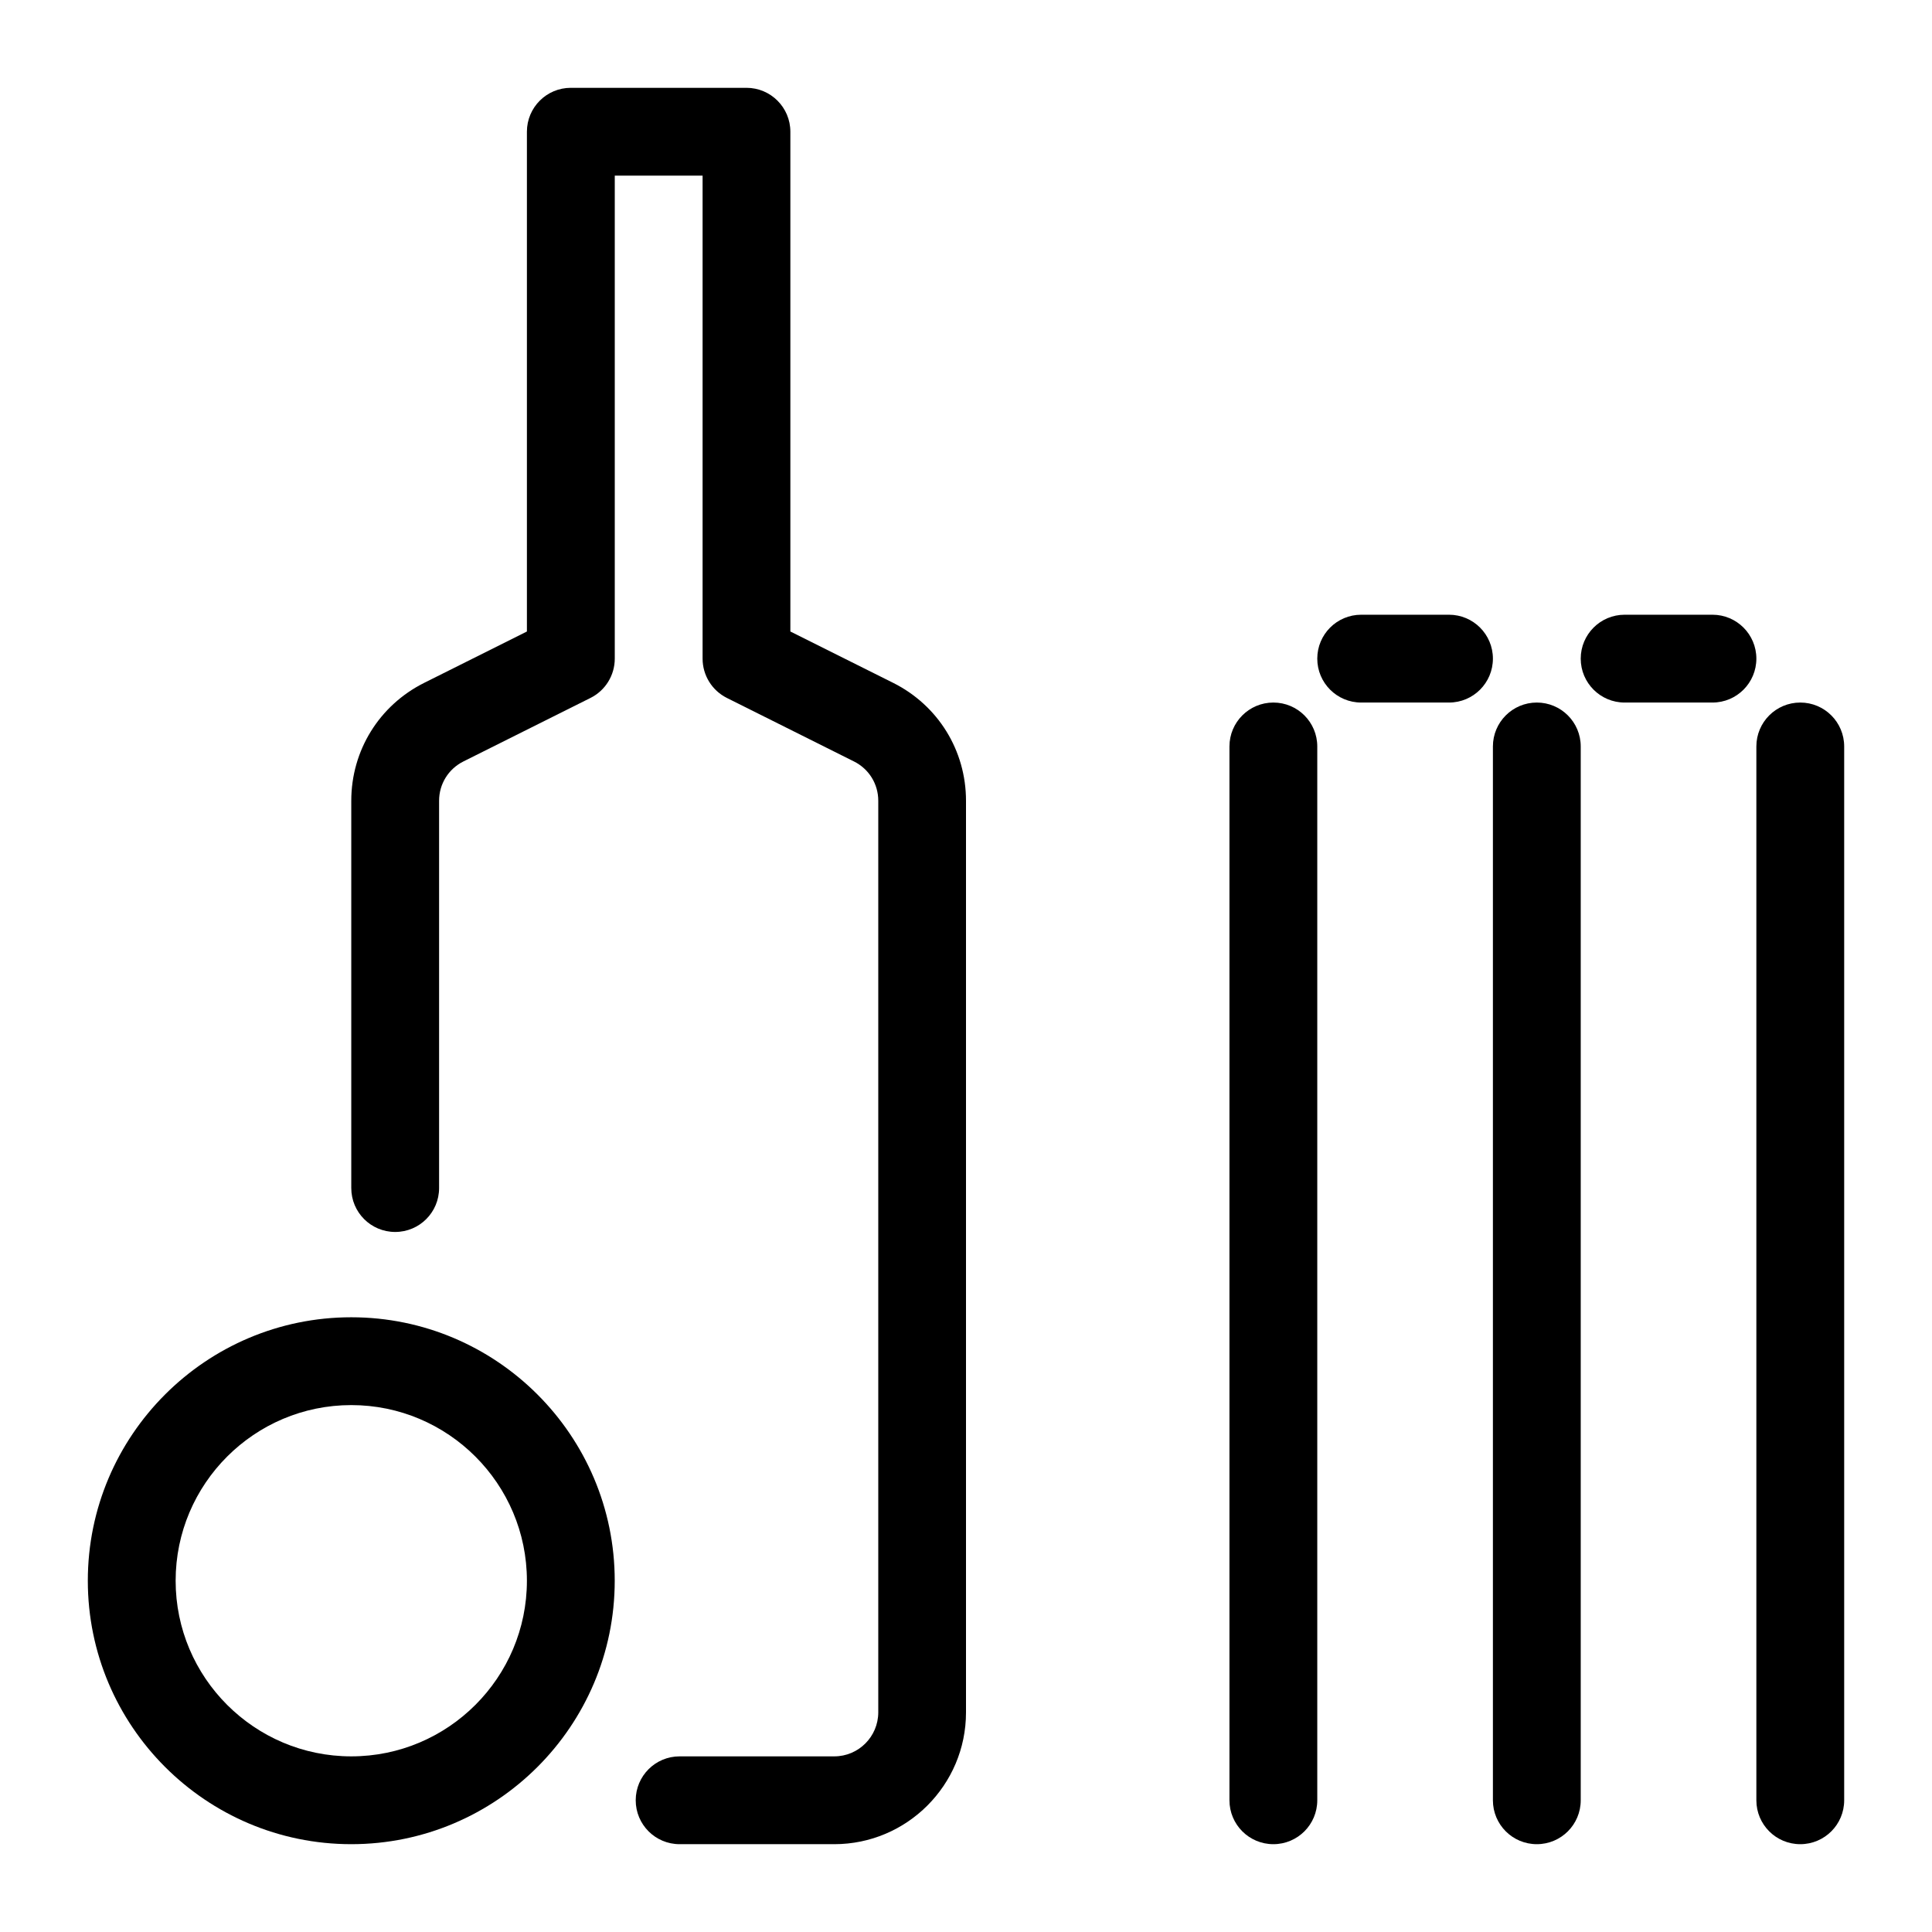 <?xml version="1.0" encoding="UTF-8" standalone="no"?>
<svg width="44px" height="44px" viewBox="0 0 44 44" version="1.1" xmlns="http://www.w3.org/2000/svg" xmlns:xlink="http://www.w3.org/1999/xlink">
    <!-- Generator: Sketch 3.7.2 (28276) - http://www.bohemiancoding.com/sketch -->
    <title>spo-cricket-2</title>
    <desc>Created with Sketch.</desc>
    <defs></defs>
    <g id="44px-Line" stroke="none" stroke-width="1" fill="none" fill-rule="evenodd">
        <g id="spo-cricket-2"></g>
        <path d="M28,17 L28,41 C28,41.553 28.447,42 29,42 C29.553,42 30,41.553 30,41 L30,17 C30,16.448 29.553,16 29,16 C28.447,16 28,16.448 28,17 L28,17 Z" id="Shape" fill="#000000"></path>
        <path d="M35,42 C35.553,42 36,41.553 36,41 L36,17 C36,16.448 35.553,16 35,16 C34.447,16 34,16.448 34,17 L34,41 C34,41.553 34.447,42 35,42 L35,42 Z" id="Shape" fill="#000000"></path>
        <path d="M41,42 C41.553,42 42,41.553 42,41 L42,17 C42,16.448 41.553,16 41,16 C40.447,16 40,16.448 40,17 L40,41 C40,41.553 40.447,42 41,42 L41,42 Z" id="Shape" fill="#000000"></path>
        <path d="M33,14 L31,14 C30.447,14 30,14.448 30,15 C30,15.552 30.447,16 31,16 L33,16 C33.553,16 34,15.552 34,15 C34,14.448 33.553,14 33,14 L33,14 Z" id="Shape" fill="#000000"></path>
        <path d="M37,16 L39,16 C39.553,16 40,15.552 40,15 C40,14.448 39.553,14 39,14 L37,14 C36.447,14 36,14.448 36,15 C36,15.552 36.447,16 37,16 L37,16 Z" id="Shape" fill="#000000"></path>
        <path d="M19,40 L15.478,40 C14.925,40 14.478,40.447 14.478,41 C14.478,41.553 14.925,42 15.478,42 L19,42 C20.654,42 22,40.654 22,39 L22,18.236 C22,17.092 21.364,16.064 20.342,15.552 L18,14.382 L18,3 C18,2.448 17.553,2 17,2 L13,2 C12.447,2 12,2.448 12,3 L12,14.382 L9.658,15.553 C8.636,16.065 8,17.093 8,18.237 L8,27.057 C8,27.61 8.447,28.057 9,28.057 C9.553,28.057 10,27.61 10,27.057 L10,18.237 C10,17.856 10.212,17.513 10.553,17.342 L13.448,15.895 C13.787,15.726 14.001,15.379 14.001,15 L14.001,4 L16.001,4 L16.001,15 C16.001,15.379 16.215,15.725 16.554,15.895 L19.449,17.342 C19.79,17.512 20.002,17.855 20.002,18.237 L20.002,39 C20,39.552 19.552,40 19,40 L19,40 Z" id="Shape" fill="#000000"></path>
        <path d="M8,30 C4.691,30 2,32.691 2,36 C2,39.309 4.691,42 8,42 C11.309,42 14,39.309 14,36 C14,32.691 11.309,30 8,30 L8,30 Z M8,40 C5.794,40 4,38.206 4,36 C4,33.794 5.794,32 8,32 C10.206,32 12,33.794 12,36 C12,38.206 10.206,40 8,40 L8,40 Z" id="Shape" fill="#000000"></path>
    </g>
</svg>